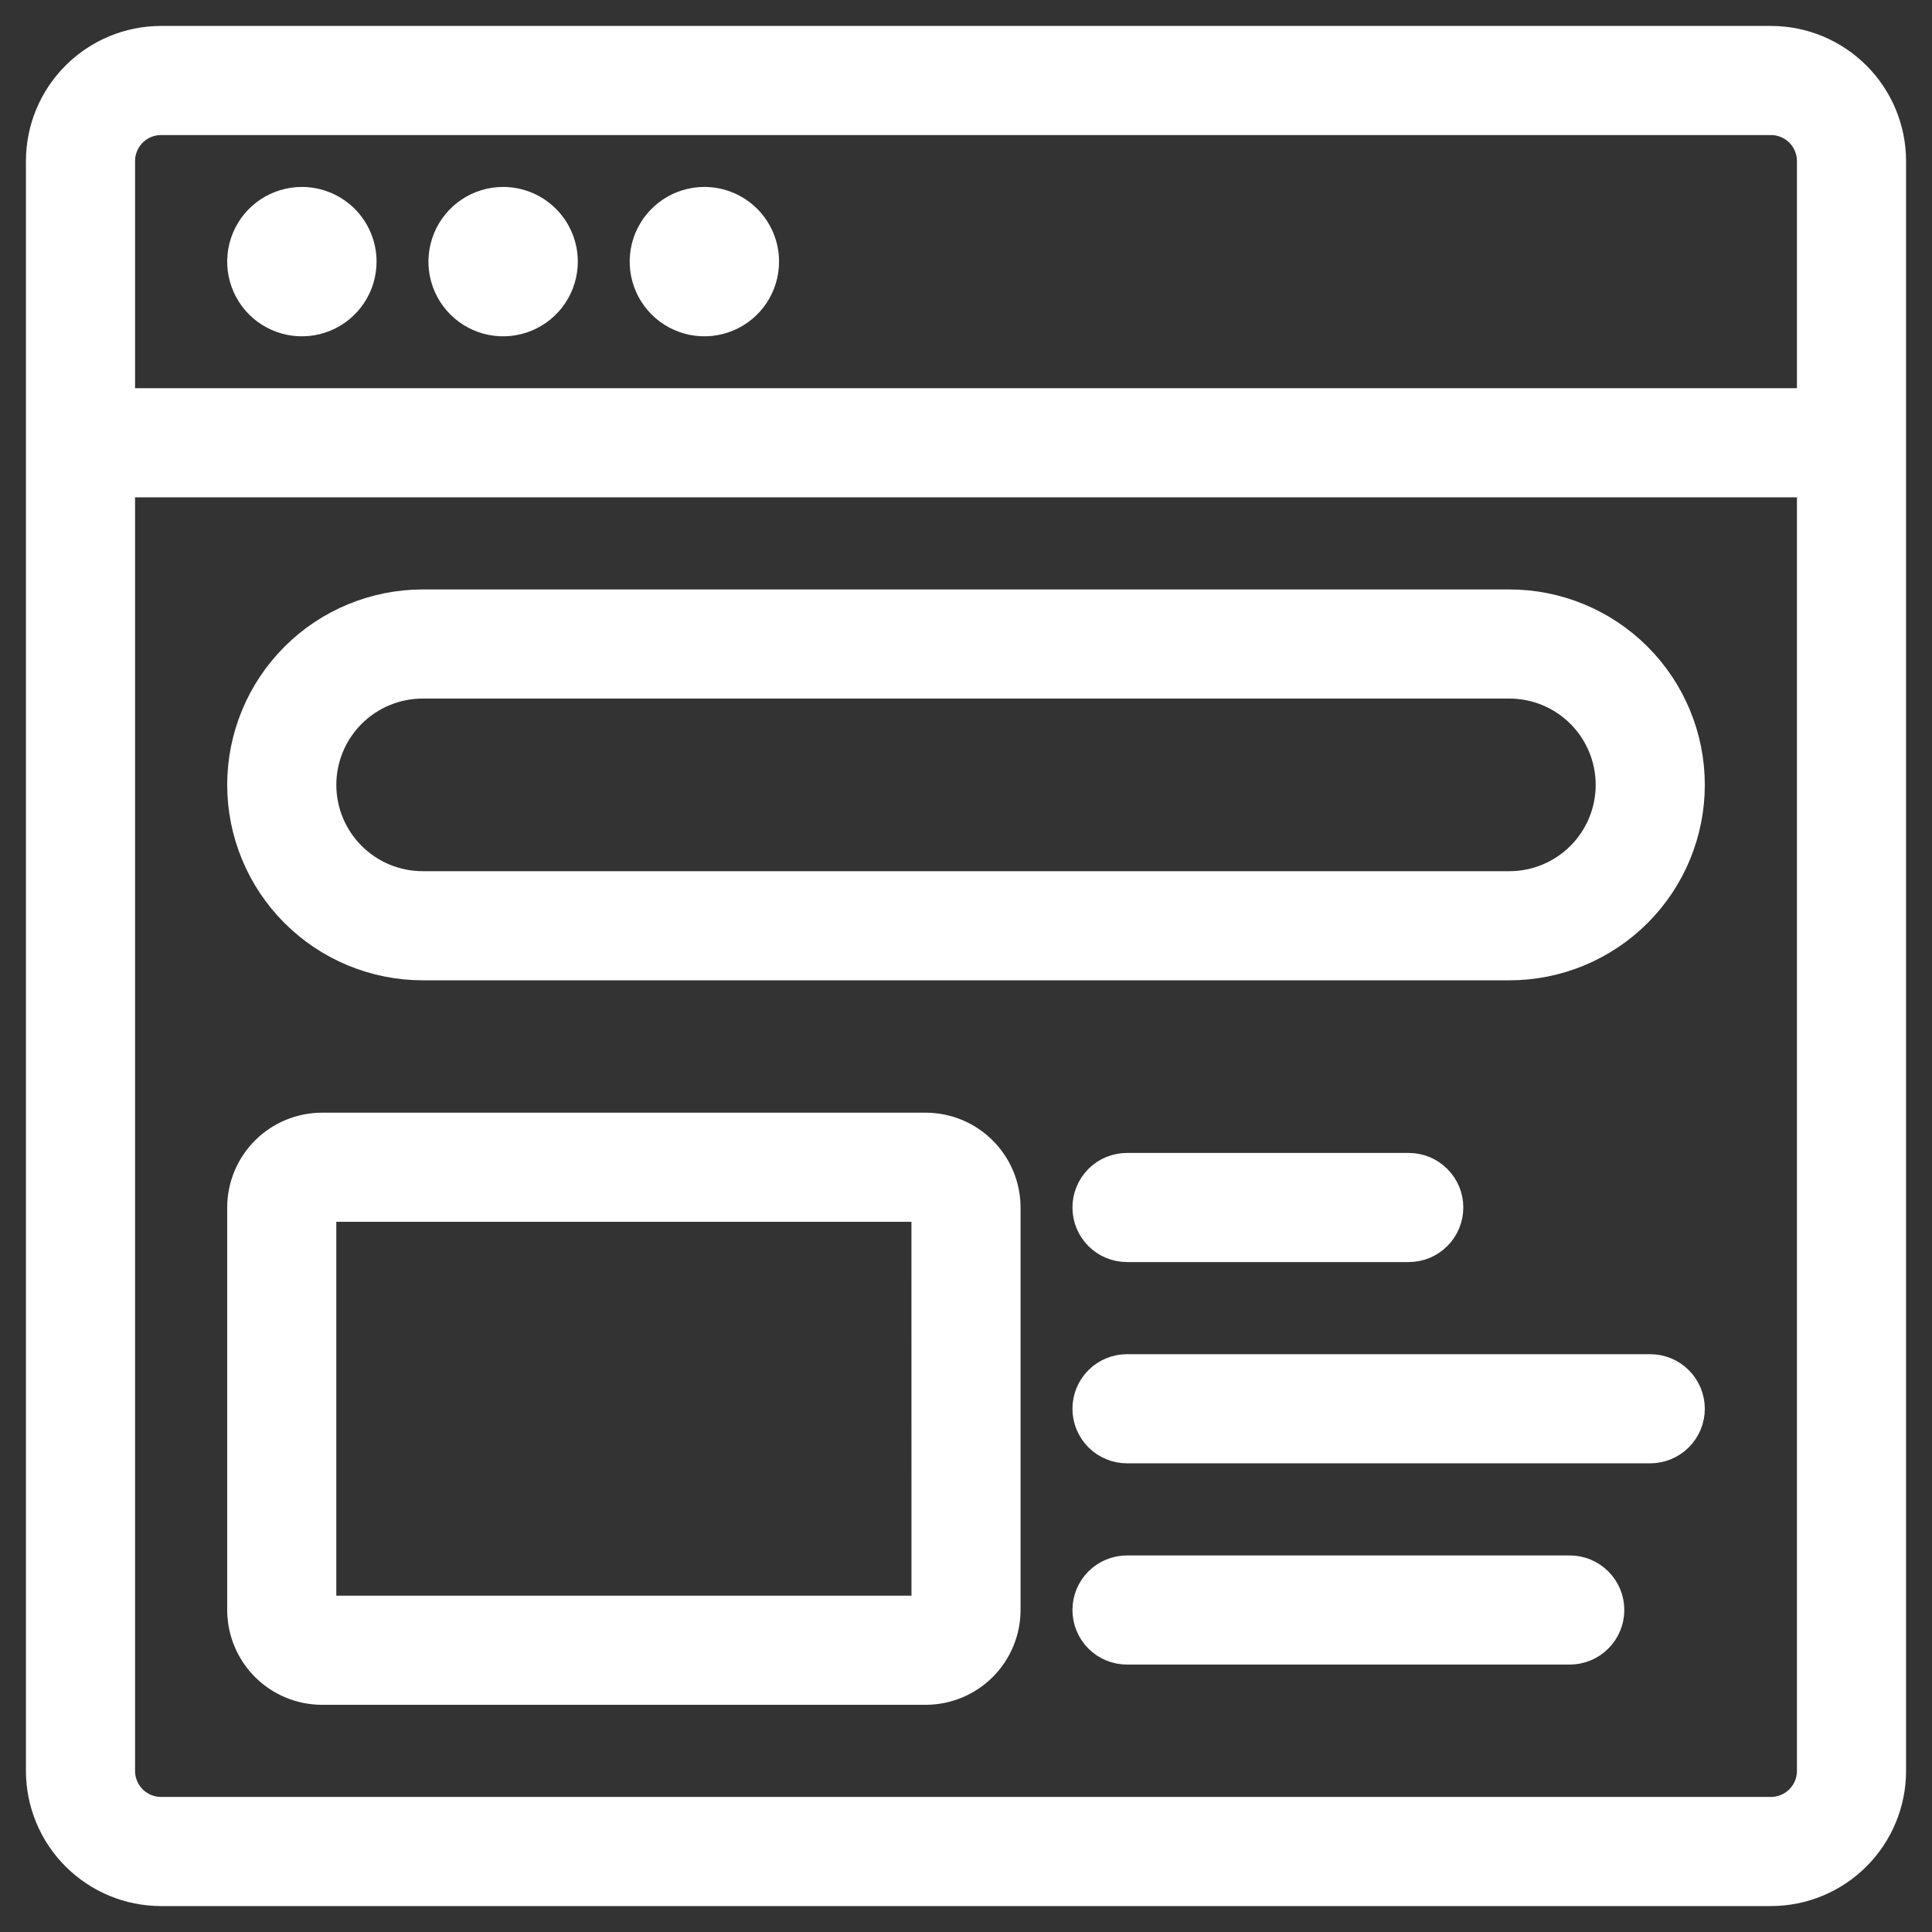 <svg width="54" height="54" viewBox="0 0 54 54" fill="none" xmlns="http://www.w3.org/2000/svg">
<rect x="0" y="0" width="54" height="54" fill="#333333" stroke="none"/>
<mask id="path-1-outside-1_2037_665" maskUnits="userSpaceOnUse" x="0.125" y="0.125" width="54" height="54" fill="black">
<rect fill="white" x="0.125" y="0.125" width="54" height="54"/>
<path d="M10.125 7.312C10.125 7.646 10.026 7.973 9.841 8.25C9.655 8.528 9.392 8.744 9.083 8.872C8.775 8.999 8.436 9.033 8.108 8.968C7.781 8.902 7.48 8.742 7.244 8.506C7.008 8.27 6.848 7.969 6.782 7.642C6.717 7.314 6.751 6.975 6.878 6.667C7.006 6.358 7.222 6.095 7.5 5.909C7.777 5.724 8.104 5.625 8.438 5.625C8.885 5.625 9.314 5.803 9.631 6.119C9.947 6.436 10.125 6.865 10.125 7.312ZM14.062 5.625C13.729 5.625 13.402 5.724 13.125 5.909C12.848 6.095 12.631 6.358 12.504 6.667C12.376 6.975 12.342 7.314 12.407 7.642C12.473 7.969 12.633 8.27 12.869 8.506C13.105 8.742 13.406 8.902 13.733 8.968C14.061 9.033 14.4 8.999 14.708 8.872C15.017 8.744 15.28 8.528 15.466 8.25C15.651 7.973 15.75 7.646 15.75 7.312C15.75 6.865 15.572 6.436 15.256 6.119C14.939 5.803 14.51 5.625 14.062 5.625ZM19.688 5.625C19.354 5.625 19.027 5.724 18.75 5.909C18.473 6.095 18.256 6.358 18.128 6.667C18.001 6.975 17.967 7.314 18.032 7.642C18.098 7.969 18.258 8.27 18.494 8.506C18.73 8.742 19.031 8.902 19.358 8.968C19.686 9.033 20.025 8.999 20.333 8.872C20.642 8.744 20.905 8.528 21.091 8.25C21.276 7.973 21.375 7.646 21.375 7.312C21.375 6.865 21.197 6.436 20.881 6.119C20.564 5.803 20.135 5.625 19.688 5.625ZM52.875 4.5V49.5C52.874 50.395 52.518 51.253 51.885 51.885C51.253 52.518 50.395 52.874 49.5 52.875H4.5C3.605 52.874 2.747 52.518 2.115 51.885C1.482 51.253 1.126 50.395 1.125 49.5V4.5C1.126 3.605 1.482 2.747 2.115 2.115C2.747 1.482 3.605 1.126 4.5 1.125H49.5C50.395 1.126 51.253 1.482 51.885 2.115C52.518 2.747 52.874 3.605 52.875 4.5ZM50.625 13.5H3.375V49.5C3.375 49.798 3.494 50.084 3.705 50.295C3.916 50.506 4.202 50.625 4.5 50.625H49.5C49.798 50.625 50.084 50.506 50.295 50.295C50.506 50.084 50.625 49.798 50.625 49.5V13.5ZM50.625 4.5C50.625 4.202 50.506 3.916 50.295 3.705C50.084 3.494 49.798 3.375 49.5 3.375H4.5C4.202 3.375 3.916 3.494 3.705 3.705C3.494 3.916 3.375 4.202 3.375 4.5V11.25H50.625V4.5ZM6.75 21.938C6.751 20.595 7.285 19.308 8.234 18.359C9.183 17.41 10.47 16.877 11.812 16.875H42.188C43.53 16.875 44.818 17.408 45.767 18.358C46.717 19.307 47.25 20.595 47.25 21.938C47.25 23.28 46.717 24.568 45.767 25.517C44.818 26.467 43.53 27 42.188 27H11.812C10.47 26.998 9.183 26.465 8.234 25.516C7.285 24.567 6.751 23.28 6.75 21.938ZM9 21.938C9.001 22.683 9.297 23.398 9.825 23.925C10.352 24.453 11.067 24.749 11.812 24.75H42.188C42.933 24.75 43.649 24.454 44.176 23.926C44.704 23.399 45 22.683 45 21.938C45 21.192 44.704 20.476 44.176 19.949C43.649 19.421 42.933 19.125 42.188 19.125H11.812C11.067 19.126 10.352 19.422 9.825 19.95C9.297 20.477 9.001 21.192 9 21.938ZM6.75 45V33.75C6.751 33.154 6.988 32.582 7.41 32.16C7.832 31.738 8.403 31.501 9 31.5H25.875C26.471 31.501 27.043 31.738 27.465 32.16C27.887 32.582 28.124 33.154 28.125 33.75V45C28.124 45.596 27.887 46.168 27.465 46.59C27.043 47.012 26.471 47.249 25.875 47.25H9C8.403 47.249 7.832 47.012 7.41 46.59C6.988 46.168 6.751 45.596 6.75 45ZM9 45H25.876L25.875 33.75H9V45ZM31.5 34.875H39.375C39.673 34.875 39.959 34.757 40.17 34.545C40.382 34.334 40.5 34.048 40.5 33.75C40.5 33.452 40.382 33.166 40.17 32.955C39.959 32.743 39.673 32.625 39.375 32.625H31.5C31.202 32.625 30.916 32.743 30.704 32.955C30.494 33.166 30.375 33.452 30.375 33.75C30.375 34.048 30.494 34.334 30.704 34.545C30.916 34.757 31.202 34.875 31.5 34.875ZM46.125 38.25H31.5C31.202 38.25 30.916 38.368 30.704 38.58C30.494 38.791 30.375 39.077 30.375 39.375C30.375 39.673 30.494 39.959 30.704 40.17C30.916 40.382 31.202 40.5 31.5 40.5H46.125C46.423 40.5 46.709 40.382 46.92 40.17C47.132 39.959 47.25 39.673 47.25 39.375C47.25 39.077 47.132 38.791 46.92 38.58C46.709 38.368 46.423 38.25 46.125 38.25ZM43.875 43.875H31.5C31.202 43.875 30.916 43.993 30.704 44.205C30.494 44.416 30.375 44.702 30.375 45C30.375 45.298 30.494 45.584 30.704 45.795C30.916 46.007 31.202 46.125 31.5 46.125H43.875C44.173 46.125 44.459 46.007 44.67 45.795C44.882 45.584 45 45.298 45 45C45 44.702 44.882 44.416 44.67 44.205C44.459 43.993 44.173 43.875 43.875 43.875Z"/>
</mask>
<path d="M10.125 7.312C10.125 7.646 10.026 7.973 9.841 8.25C9.655 8.528 9.392 8.744 9.083 8.872C8.775 8.999 8.436 9.033 8.108 8.968C7.781 8.902 7.48 8.742 7.244 8.506C7.008 8.27 6.848 7.969 6.782 7.642C6.717 7.314 6.751 6.975 6.878 6.667C7.006 6.358 7.222 6.095 7.5 5.909C7.777 5.724 8.104 5.625 8.438 5.625C8.885 5.625 9.314 5.803 9.631 6.119C9.947 6.436 10.125 6.865 10.125 7.312ZM14.062 5.625C13.729 5.625 13.402 5.724 13.125 5.909C12.848 6.095 12.631 6.358 12.504 6.667C12.376 6.975 12.342 7.314 12.407 7.642C12.473 7.969 12.633 8.27 12.869 8.506C13.105 8.742 13.406 8.902 13.733 8.968C14.061 9.033 14.4 8.999 14.708 8.872C15.017 8.744 15.28 8.528 15.466 8.25C15.651 7.973 15.75 7.646 15.75 7.312C15.75 6.865 15.572 6.436 15.256 6.119C14.939 5.803 14.51 5.625 14.062 5.625ZM19.688 5.625C19.354 5.625 19.027 5.724 18.75 5.909C18.473 6.095 18.256 6.358 18.128 6.667C18.001 6.975 17.967 7.314 18.032 7.642C18.098 7.969 18.258 8.27 18.494 8.506C18.73 8.742 19.031 8.902 19.358 8.968C19.686 9.033 20.025 8.999 20.333 8.872C20.642 8.744 20.905 8.528 21.091 8.25C21.276 7.973 21.375 7.646 21.375 7.312C21.375 6.865 21.197 6.436 20.881 6.119C20.564 5.803 20.135 5.625 19.688 5.625ZM52.875 4.5V49.5C52.874 50.395 52.518 51.253 51.885 51.885C51.253 52.518 50.395 52.874 49.5 52.875H4.5C3.605 52.874 2.747 52.518 2.115 51.885C1.482 51.253 1.126 50.395 1.125 49.5V4.5C1.126 3.605 1.482 2.747 2.115 2.115C2.747 1.482 3.605 1.126 4.5 1.125H49.5C50.395 1.126 51.253 1.482 51.885 2.115C52.518 2.747 52.874 3.605 52.875 4.5ZM50.625 13.5H3.375V49.5C3.375 49.798 3.494 50.084 3.705 50.295C3.916 50.506 4.202 50.625 4.5 50.625H49.5C49.798 50.625 50.084 50.506 50.295 50.295C50.506 50.084 50.625 49.798 50.625 49.5V13.5ZM50.625 4.5C50.625 4.202 50.506 3.916 50.295 3.705C50.084 3.494 49.798 3.375 49.5 3.375H4.5C4.202 3.375 3.916 3.494 3.705 3.705C3.494 3.916 3.375 4.202 3.375 4.5V11.25H50.625V4.5ZM6.75 21.938C6.751 20.595 7.285 19.308 8.234 18.359C9.183 17.41 10.47 16.877 11.812 16.875H42.188C43.53 16.875 44.818 17.408 45.767 18.358C46.717 19.307 47.25 20.595 47.25 21.938C47.25 23.28 46.717 24.568 45.767 25.517C44.818 26.467 43.53 27 42.188 27H11.812C10.47 26.998 9.183 26.465 8.234 25.516C7.285 24.567 6.751 23.28 6.75 21.938ZM9 21.938C9.001 22.683 9.297 23.398 9.825 23.925C10.352 24.453 11.067 24.749 11.812 24.75H42.188C42.933 24.75 43.649 24.454 44.176 23.926C44.704 23.399 45 22.683 45 21.938C45 21.192 44.704 20.476 44.176 19.949C43.649 19.421 42.933 19.125 42.188 19.125H11.812C11.067 19.126 10.352 19.422 9.825 19.95C9.297 20.477 9.001 21.192 9 21.938ZM6.75 45V33.75C6.751 33.154 6.988 32.582 7.41 32.16C7.832 31.738 8.403 31.501 9 31.5H25.875C26.471 31.501 27.043 31.738 27.465 32.16C27.887 32.582 28.124 33.154 28.125 33.75V45C28.124 45.596 27.887 46.168 27.465 46.59C27.043 47.012 26.471 47.249 25.875 47.25H9C8.403 47.249 7.832 47.012 7.41 46.59C6.988 46.168 6.751 45.596 6.75 45ZM9 45H25.876L25.875 33.75H9V45ZM31.5 34.875H39.375C39.673 34.875 39.959 34.757 40.17 34.545C40.382 34.334 40.5 34.048 40.5 33.75C40.5 33.452 40.382 33.166 40.17 32.955C39.959 32.743 39.673 32.625 39.375 32.625H31.5C31.202 32.625 30.916 32.743 30.704 32.955C30.494 33.166 30.375 33.452 30.375 33.75C30.375 34.048 30.494 34.334 30.704 34.545C30.916 34.757 31.202 34.875 31.5 34.875ZM46.125 38.25H31.5C31.202 38.25 30.916 38.368 30.704 38.58C30.494 38.791 30.375 39.077 30.375 39.375C30.375 39.673 30.494 39.959 30.704 40.17C30.916 40.382 31.202 40.5 31.5 40.5H46.125C46.423 40.5 46.709 40.382 46.92 40.17C47.132 39.959 47.25 39.673 47.25 39.375C47.25 39.077 47.132 38.791 46.92 38.58C46.709 38.368 46.423 38.25 46.125 38.25ZM43.875 43.875H31.5C31.202 43.875 30.916 43.993 30.704 44.205C30.494 44.416 30.375 44.702 30.375 45C30.375 45.298 30.494 45.584 30.704 45.795C30.916 46.007 31.202 46.125 31.5 46.125H43.875C44.173 46.125 44.459 46.007 44.67 45.795C44.882 45.584 45 45.298 45 45C45 44.702 44.882 44.416 44.67 44.205C44.459 43.993 44.173 43.875 43.875 43.875Z" fill="white"/>
<path d="M10.125 7.312C10.125 7.646 10.026 7.973 9.841 8.25C9.655 8.528 9.392 8.744 9.083 8.872C8.775 8.999 8.436 9.033 8.108 8.968C7.781 8.902 7.48 8.742 7.244 8.506C7.008 8.27 6.848 7.969 6.782 7.642C6.717 7.314 6.751 6.975 6.878 6.667C7.006 6.358 7.222 6.095 7.5 5.909C7.777 5.724 8.104 5.625 8.438 5.625C8.885 5.625 9.314 5.803 9.631 6.119C9.947 6.436 10.125 6.865 10.125 7.312ZM14.062 5.625C13.729 5.625 13.402 5.724 13.125 5.909C12.848 6.095 12.631 6.358 12.504 6.667C12.376 6.975 12.342 7.314 12.407 7.642C12.473 7.969 12.633 8.27 12.869 8.506C13.105 8.742 13.406 8.902 13.733 8.968C14.061 9.033 14.4 8.999 14.708 8.872C15.017 8.744 15.28 8.528 15.466 8.25C15.651 7.973 15.75 7.646 15.75 7.312C15.75 6.865 15.572 6.436 15.256 6.119C14.939 5.803 14.51 5.625 14.062 5.625ZM19.688 5.625C19.354 5.625 19.027 5.724 18.75 5.909C18.473 6.095 18.256 6.358 18.128 6.667C18.001 6.975 17.967 7.314 18.032 7.642C18.098 7.969 18.258 8.27 18.494 8.506C18.73 8.742 19.031 8.902 19.358 8.968C19.686 9.033 20.025 8.999 20.333 8.872C20.642 8.744 20.905 8.528 21.091 8.25C21.276 7.973 21.375 7.646 21.375 7.312C21.375 6.865 21.197 6.436 20.881 6.119C20.564 5.803 20.135 5.625 19.688 5.625ZM52.875 4.5V49.5C52.874 50.395 52.518 51.253 51.885 51.885C51.253 52.518 50.395 52.874 49.5 52.875H4.5C3.605 52.874 2.747 52.518 2.115 51.885C1.482 51.253 1.126 50.395 1.125 49.5V4.5C1.126 3.605 1.482 2.747 2.115 2.115C2.747 1.482 3.605 1.126 4.5 1.125H49.5C50.395 1.126 51.253 1.482 51.885 2.115C52.518 2.747 52.874 3.605 52.875 4.5ZM50.625 13.5H3.375V49.5C3.375 49.798 3.494 50.084 3.705 50.295C3.916 50.506 4.202 50.625 4.5 50.625H49.5C49.798 50.625 50.084 50.506 50.295 50.295C50.506 50.084 50.625 49.798 50.625 49.5V13.5ZM50.625 4.5C50.625 4.202 50.506 3.916 50.295 3.705C50.084 3.494 49.798 3.375 49.5 3.375H4.5C4.202 3.375 3.916 3.494 3.705 3.705C3.494 3.916 3.375 4.202 3.375 4.5V11.25H50.625V4.5ZM6.75 21.938C6.751 20.595 7.285 19.308 8.234 18.359C9.183 17.41 10.47 16.877 11.812 16.875H42.188C43.53 16.875 44.818 17.408 45.767 18.358C46.717 19.307 47.25 20.595 47.25 21.938C47.25 23.28 46.717 24.568 45.767 25.517C44.818 26.467 43.53 27 42.188 27H11.812C10.47 26.998 9.183 26.465 8.234 25.516C7.285 24.567 6.751 23.28 6.75 21.938ZM9 21.938C9.001 22.683 9.297 23.398 9.825 23.925C10.352 24.453 11.067 24.749 11.812 24.75H42.188C42.933 24.75 43.649 24.454 44.176 23.926C44.704 23.399 45 22.683 45 21.938C45 21.192 44.704 20.476 44.176 19.949C43.649 19.421 42.933 19.125 42.188 19.125H11.812C11.067 19.126 10.352 19.422 9.825 19.95C9.297 20.477 9.001 21.192 9 21.938ZM6.75 45V33.75C6.751 33.154 6.988 32.582 7.41 32.16C7.832 31.738 8.403 31.501 9 31.5H25.875C26.471 31.501 27.043 31.738 27.465 32.16C27.887 32.582 28.124 33.154 28.125 33.75V45C28.124 45.596 27.887 46.168 27.465 46.59C27.043 47.012 26.471 47.249 25.875 47.25H9C8.403 47.249 7.832 47.012 7.41 46.59C6.988 46.168 6.751 45.596 6.75 45ZM9 45H25.876L25.875 33.75H9V45ZM31.5 34.875H39.375C39.673 34.875 39.959 34.757 40.17 34.545C40.382 34.334 40.5 34.048 40.5 33.75C40.5 33.452 40.382 33.166 40.17 32.955C39.959 32.743 39.673 32.625 39.375 32.625H31.5C31.202 32.625 30.916 32.743 30.704 32.955C30.494 33.166 30.375 33.452 30.375 33.75C30.375 34.048 30.494 34.334 30.704 34.545C30.916 34.757 31.202 34.875 31.5 34.875ZM46.125 38.25H31.5C31.202 38.25 30.916 38.368 30.704 38.58C30.494 38.791 30.375 39.077 30.375 39.375C30.375 39.673 30.494 39.959 30.704 40.17C30.916 40.382 31.202 40.5 31.5 40.5H46.125C46.423 40.5 46.709 40.382 46.92 40.17C47.132 39.959 47.25 39.673 47.25 39.375C47.25 39.077 47.132 38.791 46.92 38.58C46.709 38.368 46.423 38.25 46.125 38.25ZM43.875 43.875H31.5C31.202 43.875 30.916 43.993 30.704 44.205C30.494 44.416 30.375 44.702 30.375 45C30.375 45.298 30.494 45.584 30.704 45.795C30.916 46.007 31.202 46.125 31.5 46.125H43.875C44.173 46.125 44.459 46.007 44.67 45.795C44.882 45.584 45 45.298 45 45C45 44.702 44.882 44.416 44.67 44.205C44.459 43.993 44.173 43.875 43.875 43.875Z" stroke="white" stroke-width="0.8" mask="url(#path-1-outside-1_2037_665)"/>
</svg>
